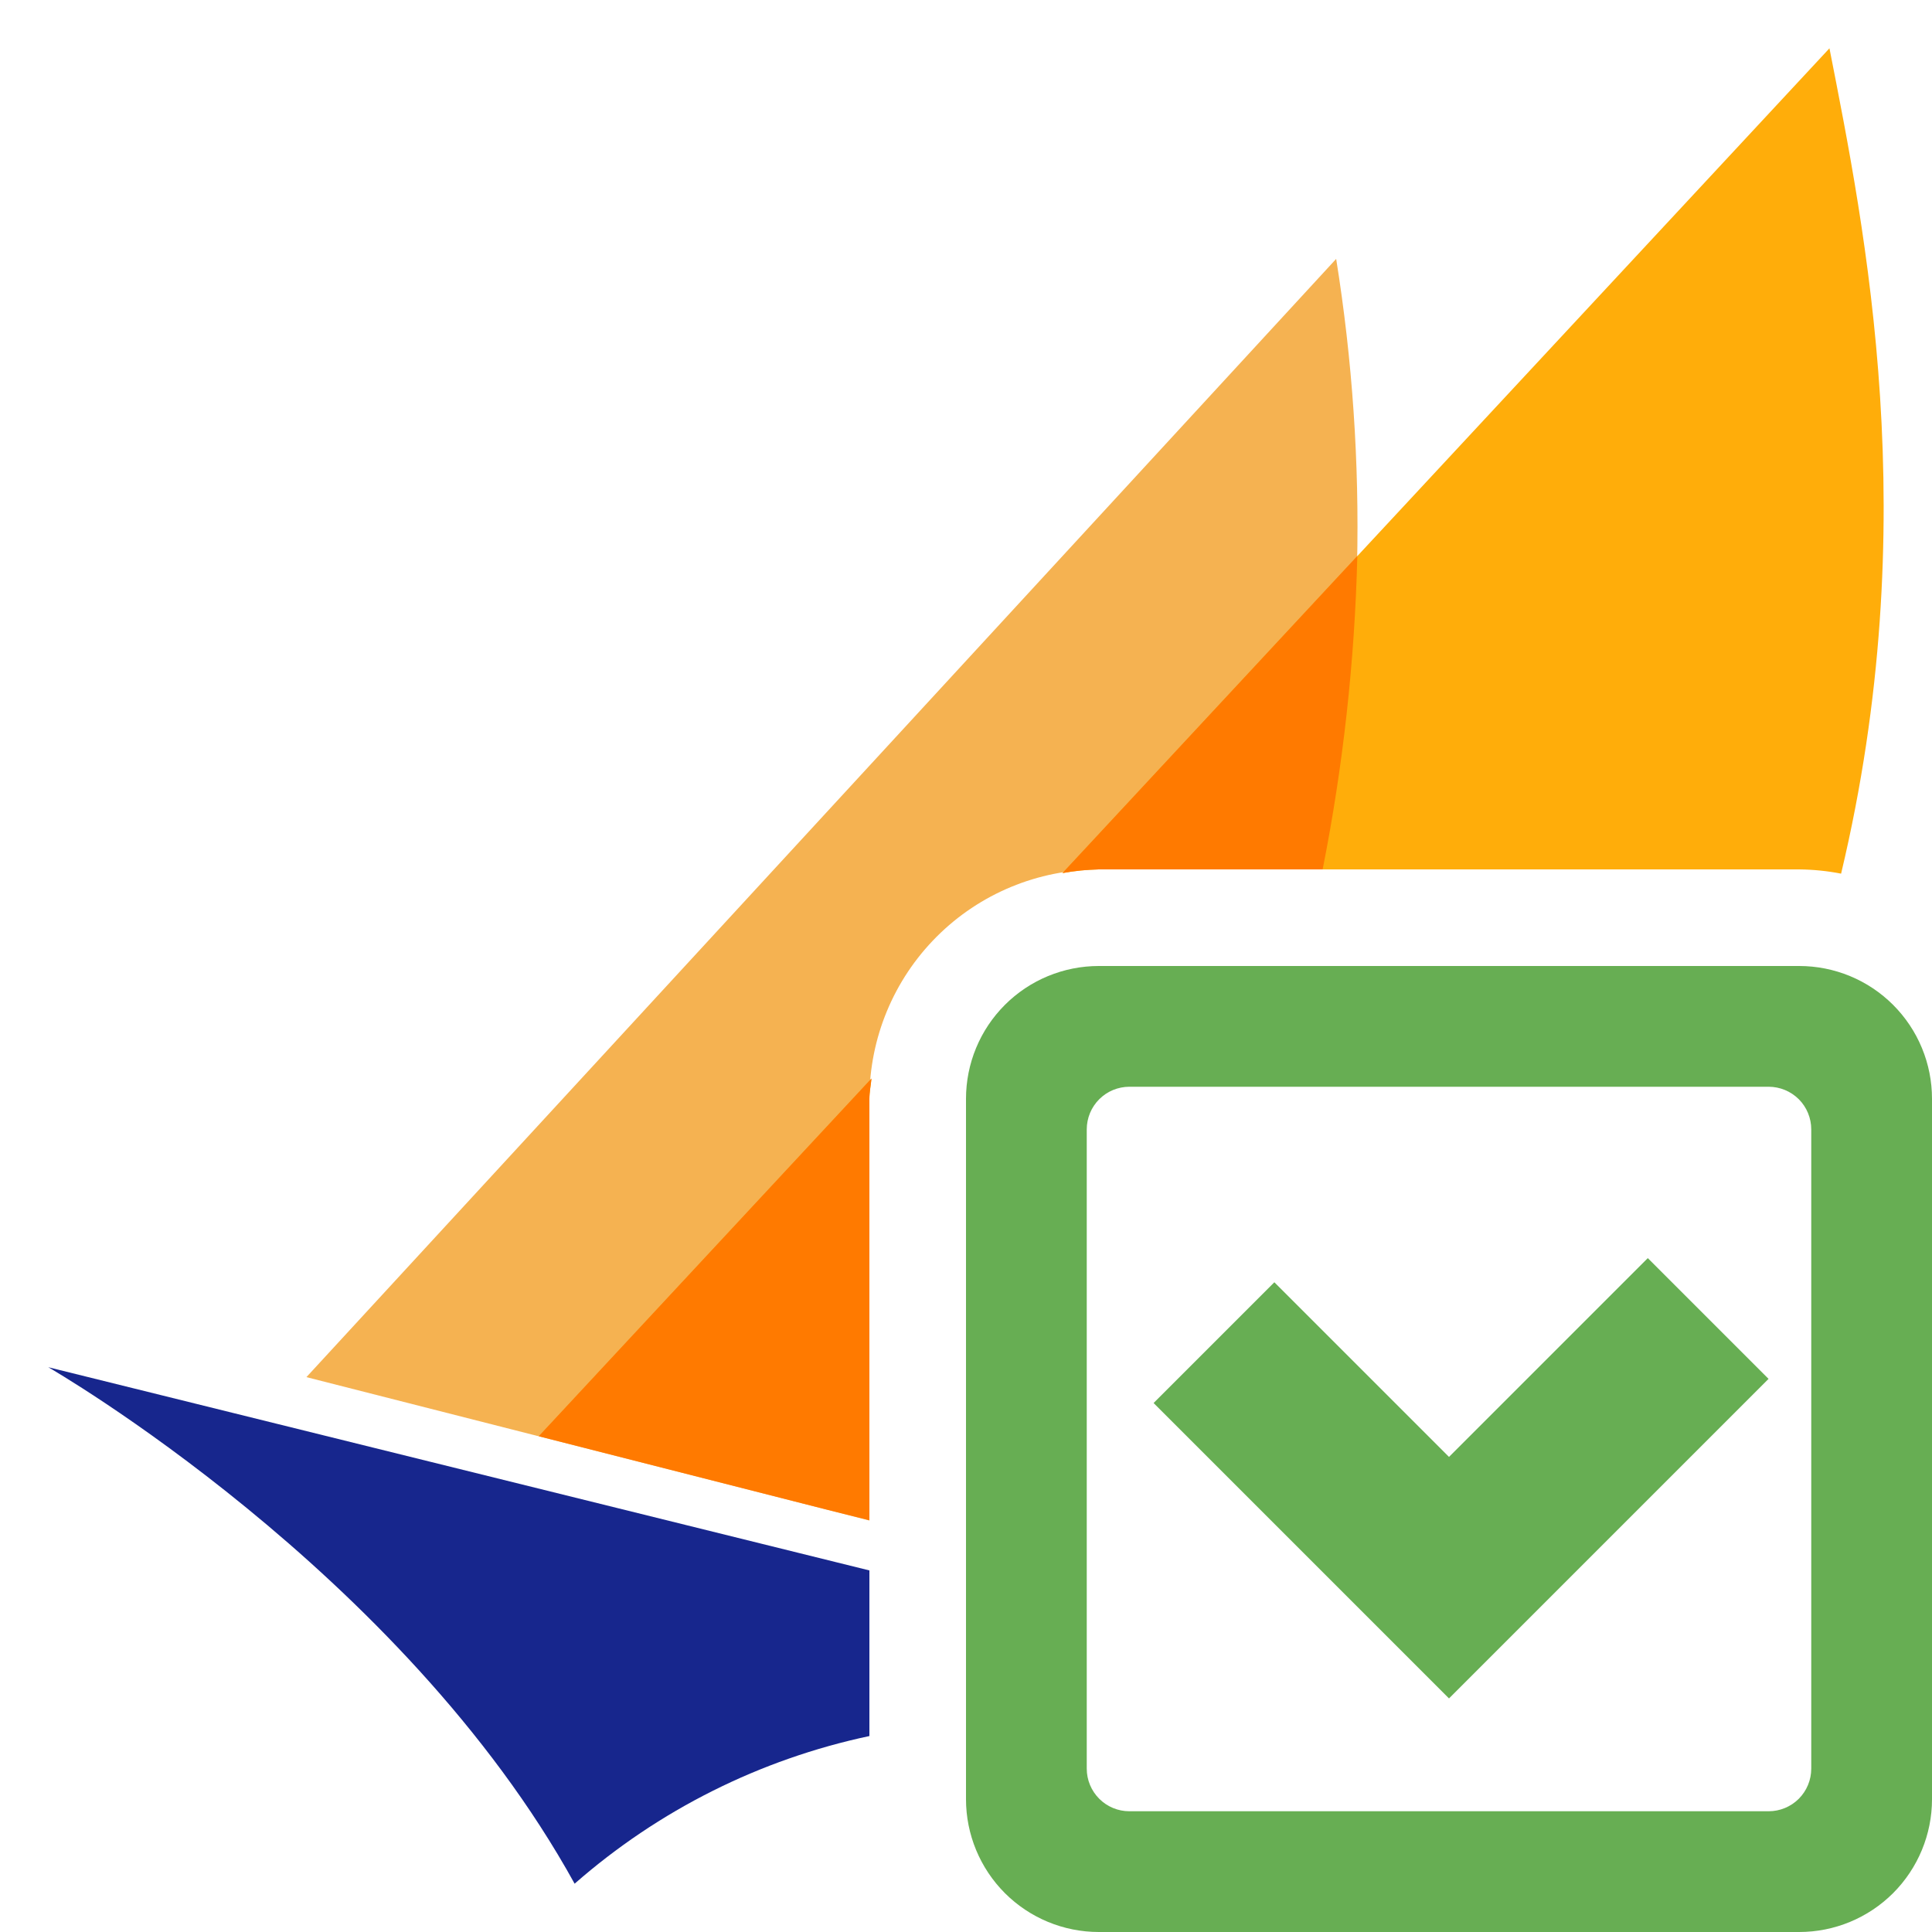 <svg width="40" height="40" viewBox="0 0 40 40" fill="none" xmlns="http://www.w3.org/2000/svg">
<path d="M18 22.749C18.002 21.49 18.503 20.283 19.393 19.393C20.283 18.502 21.49 18.002 22.749 18H27.377C28.24 13.839 28.337 9.556 27.664 5.36L6.344 28.512L18 31.48V22.749Z" fill="#F5B251"/>
<path d="M22.749 18H37.251C37.542 18.003 37.832 18.032 38.118 18.088C39.855 10.794 38.613 4.757 37.877 1L22 18.076C22.248 18.03 22.498 18.005 22.749 18V18Z" fill="#FFAD0A"/>
<path d="M18 22.749C18 22.607 18.03 22.472 18.042 22.333L11.187 29.706L18 31.459V22.749Z" fill="#FFAD0A"/>
<path fill-rule="evenodd" clip-rule="evenodd" d="M18 22.749C18 22.605 18.03 22.469 18.043 22.329L11.154 29.736L17.116 31.255L18 31.476V22.749Z" fill="#FF7A00"/>
<path fill-rule="evenodd" clip-rule="evenodd" d="M22.749 18H27.384C27.808 15.862 28.048 13.691 28.102 11.511L21.997 18.076C22.245 18.031 22.497 18.005 22.749 18V18Z" fill="#FF7A00"/>
<path d="M18 32.514L1 28.307C1 28.307 8.317 32.511 11.897 39C13.636 37.475 15.738 36.423 18 35.943V32.514Z" fill="#17268D"/>
<path fill-rule="evenodd" clip-rule="evenodd" d="M37.251 20H22.749C22.388 20 22.03 20.071 21.697 20.209C21.363 20.347 21.06 20.55 20.805 20.805C20.55 21.06 20.347 21.363 20.209 21.697C20.071 22.03 20 22.388 20 22.749V37.251C20 37.98 20.29 38.679 20.805 39.195C21.32 39.71 22.02 40 22.749 40H37.251C37.98 40 38.679 39.71 39.195 39.195C39.71 38.679 40 37.98 40 37.251V22.749C40 22.388 39.929 22.03 39.791 21.697C39.653 21.363 39.45 21.06 39.195 20.805C38.94 20.55 38.637 20.347 38.303 20.209C37.97 20.071 37.612 20 37.251 20ZM37.5 36.618C37.5 36.852 37.407 37.076 37.242 37.242C37.076 37.407 36.852 37.5 36.618 37.5H23.382C23.148 37.5 22.924 37.407 22.759 37.242C22.593 37.076 22.5 36.852 22.5 36.618V23.382C22.5 23.267 22.523 23.152 22.567 23.045C22.611 22.938 22.677 22.84 22.759 22.758C22.84 22.677 22.938 22.611 23.045 22.567C23.152 22.523 23.267 22.5 23.382 22.5H36.618C36.733 22.5 36.848 22.523 36.955 22.567C37.062 22.611 37.16 22.677 37.242 22.758C37.324 22.84 37.389 22.938 37.433 23.045C37.477 23.152 37.5 23.267 37.5 23.382V36.618Z" fill="#67AE53"/>
<path fill-rule="evenodd" clip-rule="evenodd" d="M30 30.164L26.384 26.548L23.884 29.048L30 35.164L36.616 28.548L34.116 26.048L30 30.164Z" fill="#67AE53"/>
</svg>
